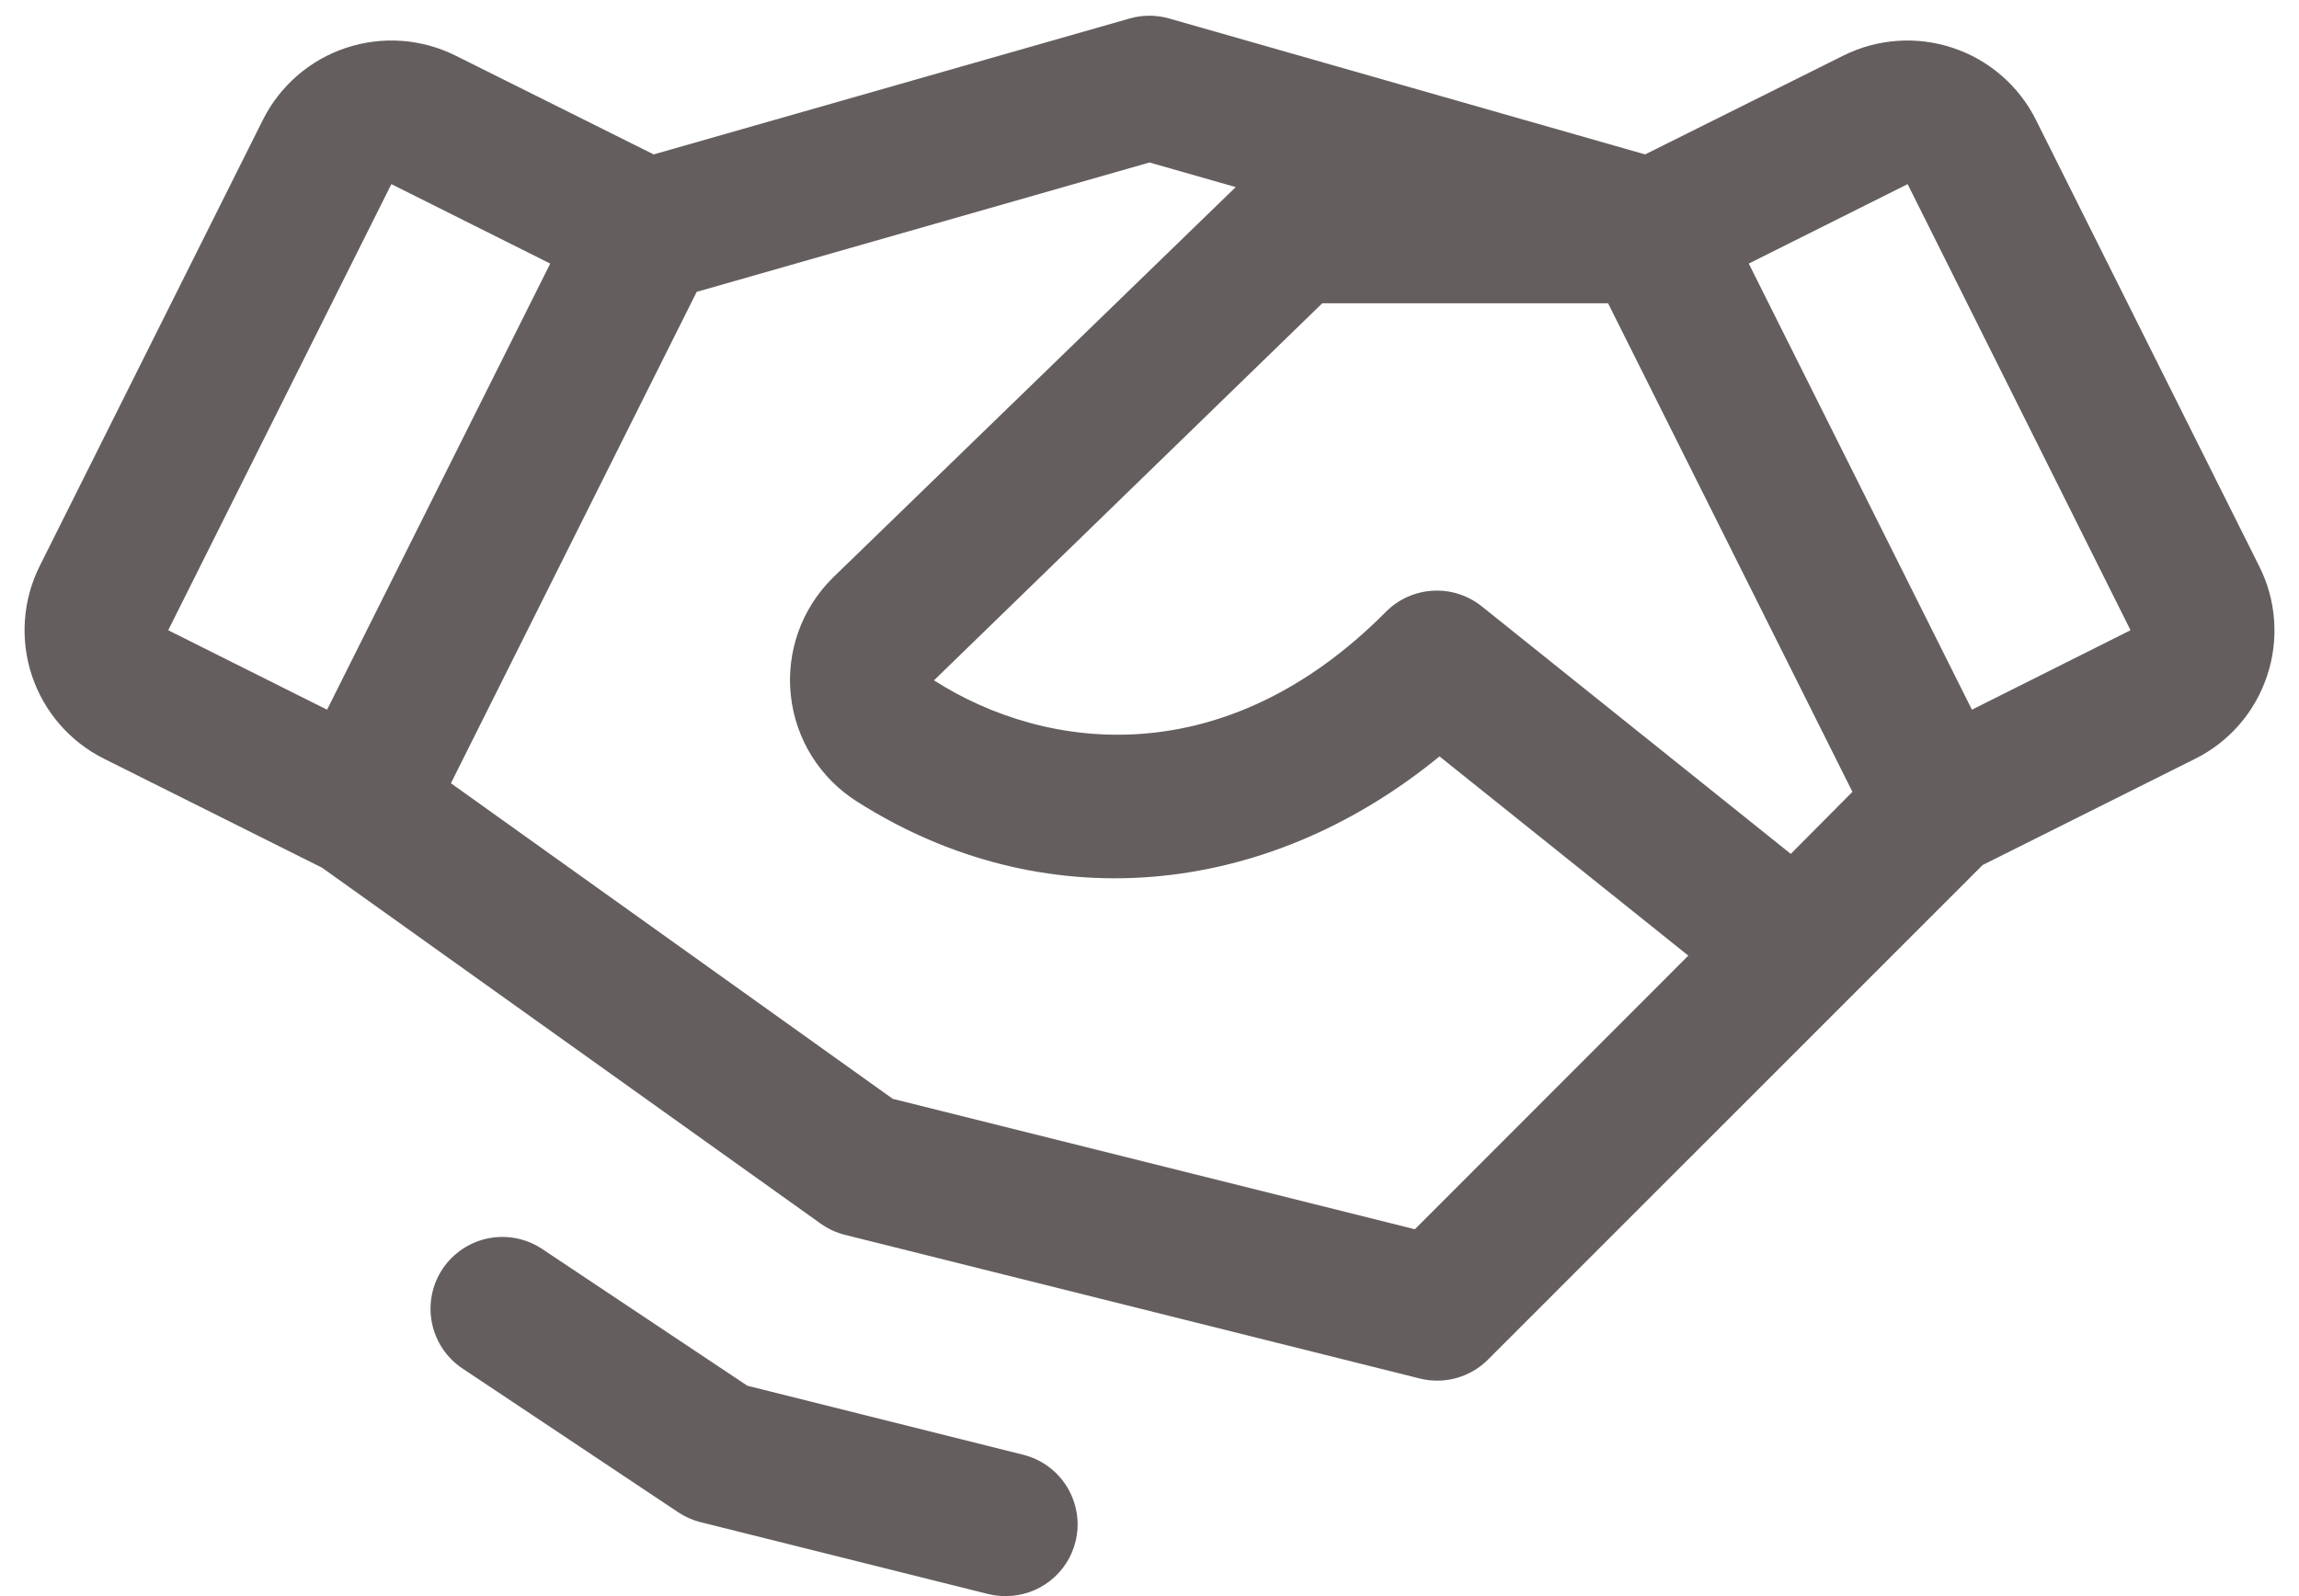<svg width="72" height="50" viewBox="0 0 72 50" fill="none" xmlns="http://www.w3.org/2000/svg">
<path d="M33.682 48.296C33.561 48.783 33.28 49.215 32.885 49.523C32.489 49.832 32.002 50 31.5 50C31.311 50.001 31.122 49.978 30.938 49.933L21.938 47.683C21.687 47.62 21.449 47.514 21.234 47.37L14.484 42.87C13.988 42.539 13.643 42.025 13.527 41.439C13.41 40.854 13.53 40.246 13.861 39.75C14.193 39.254 14.707 38.909 15.293 38.792C15.878 38.675 16.485 38.796 16.982 39.127L23.406 43.41L32.029 45.568C32.317 45.638 32.588 45.764 32.828 45.939C33.067 46.114 33.269 46.334 33.423 46.588C33.576 46.842 33.678 47.123 33.723 47.416C33.768 47.709 33.754 48.008 33.682 48.296ZM71.002 21.166C70.817 21.727 70.523 22.246 70.137 22.692C69.751 23.139 69.28 23.505 68.752 23.768L62.092 27.098L46.6 42.592C46.325 42.867 45.984 43.066 45.609 43.169C45.235 43.273 44.84 43.277 44.463 43.183L26.463 38.683C26.189 38.614 25.931 38.495 25.701 38.331L10.086 27.182L3.257 23.768C2.19 23.235 1.378 22.299 1 21.167C0.623 20.035 0.71 18.8 1.243 17.732L8.232 3.757C8.766 2.69 9.701 1.878 10.833 1.501C11.965 1.123 13.2 1.21 14.268 1.743L20.472 4.837L35.379 0.579C35.783 0.463 36.212 0.463 36.616 0.579L51.522 4.837L57.727 1.743C58.794 1.21 60.029 1.123 61.161 1.501C62.293 1.878 63.229 2.69 63.762 3.757L70.751 17.732C71.018 18.26 71.177 18.835 71.22 19.424C71.263 20.014 71.189 20.606 71.002 21.166ZM58.014 24.806L50.361 9.5H41.411L29.25 21.313C32.811 23.588 38.394 24.215 43.403 19.167C43.794 18.772 44.317 18.537 44.871 18.505C45.426 18.473 45.973 18.648 46.406 18.995L56.084 26.749L58.014 24.806ZM5.268 19.743L10.243 22.232L17.232 8.257L12.257 5.768L5.268 19.743ZM52.875 29.936L45.082 23.695C39.586 28.195 32.608 28.788 26.826 25.101C26.257 24.739 25.777 24.254 25.42 23.682C25.064 23.11 24.841 22.465 24.768 21.794C24.694 21.124 24.772 20.446 24.996 19.81C25.22 19.174 25.584 18.597 26.061 18.12C26.067 18.112 26.075 18.105 26.083 18.098L38.7 5.861L36 5.09L21.819 9.143L14.122 24.536L27.959 34.422L44.311 38.508L52.875 29.936ZM66.724 19.743L59.743 5.768L54.768 8.257L61.757 22.232L66.724 19.743Z" fill="#655E5E"/>
</svg>
